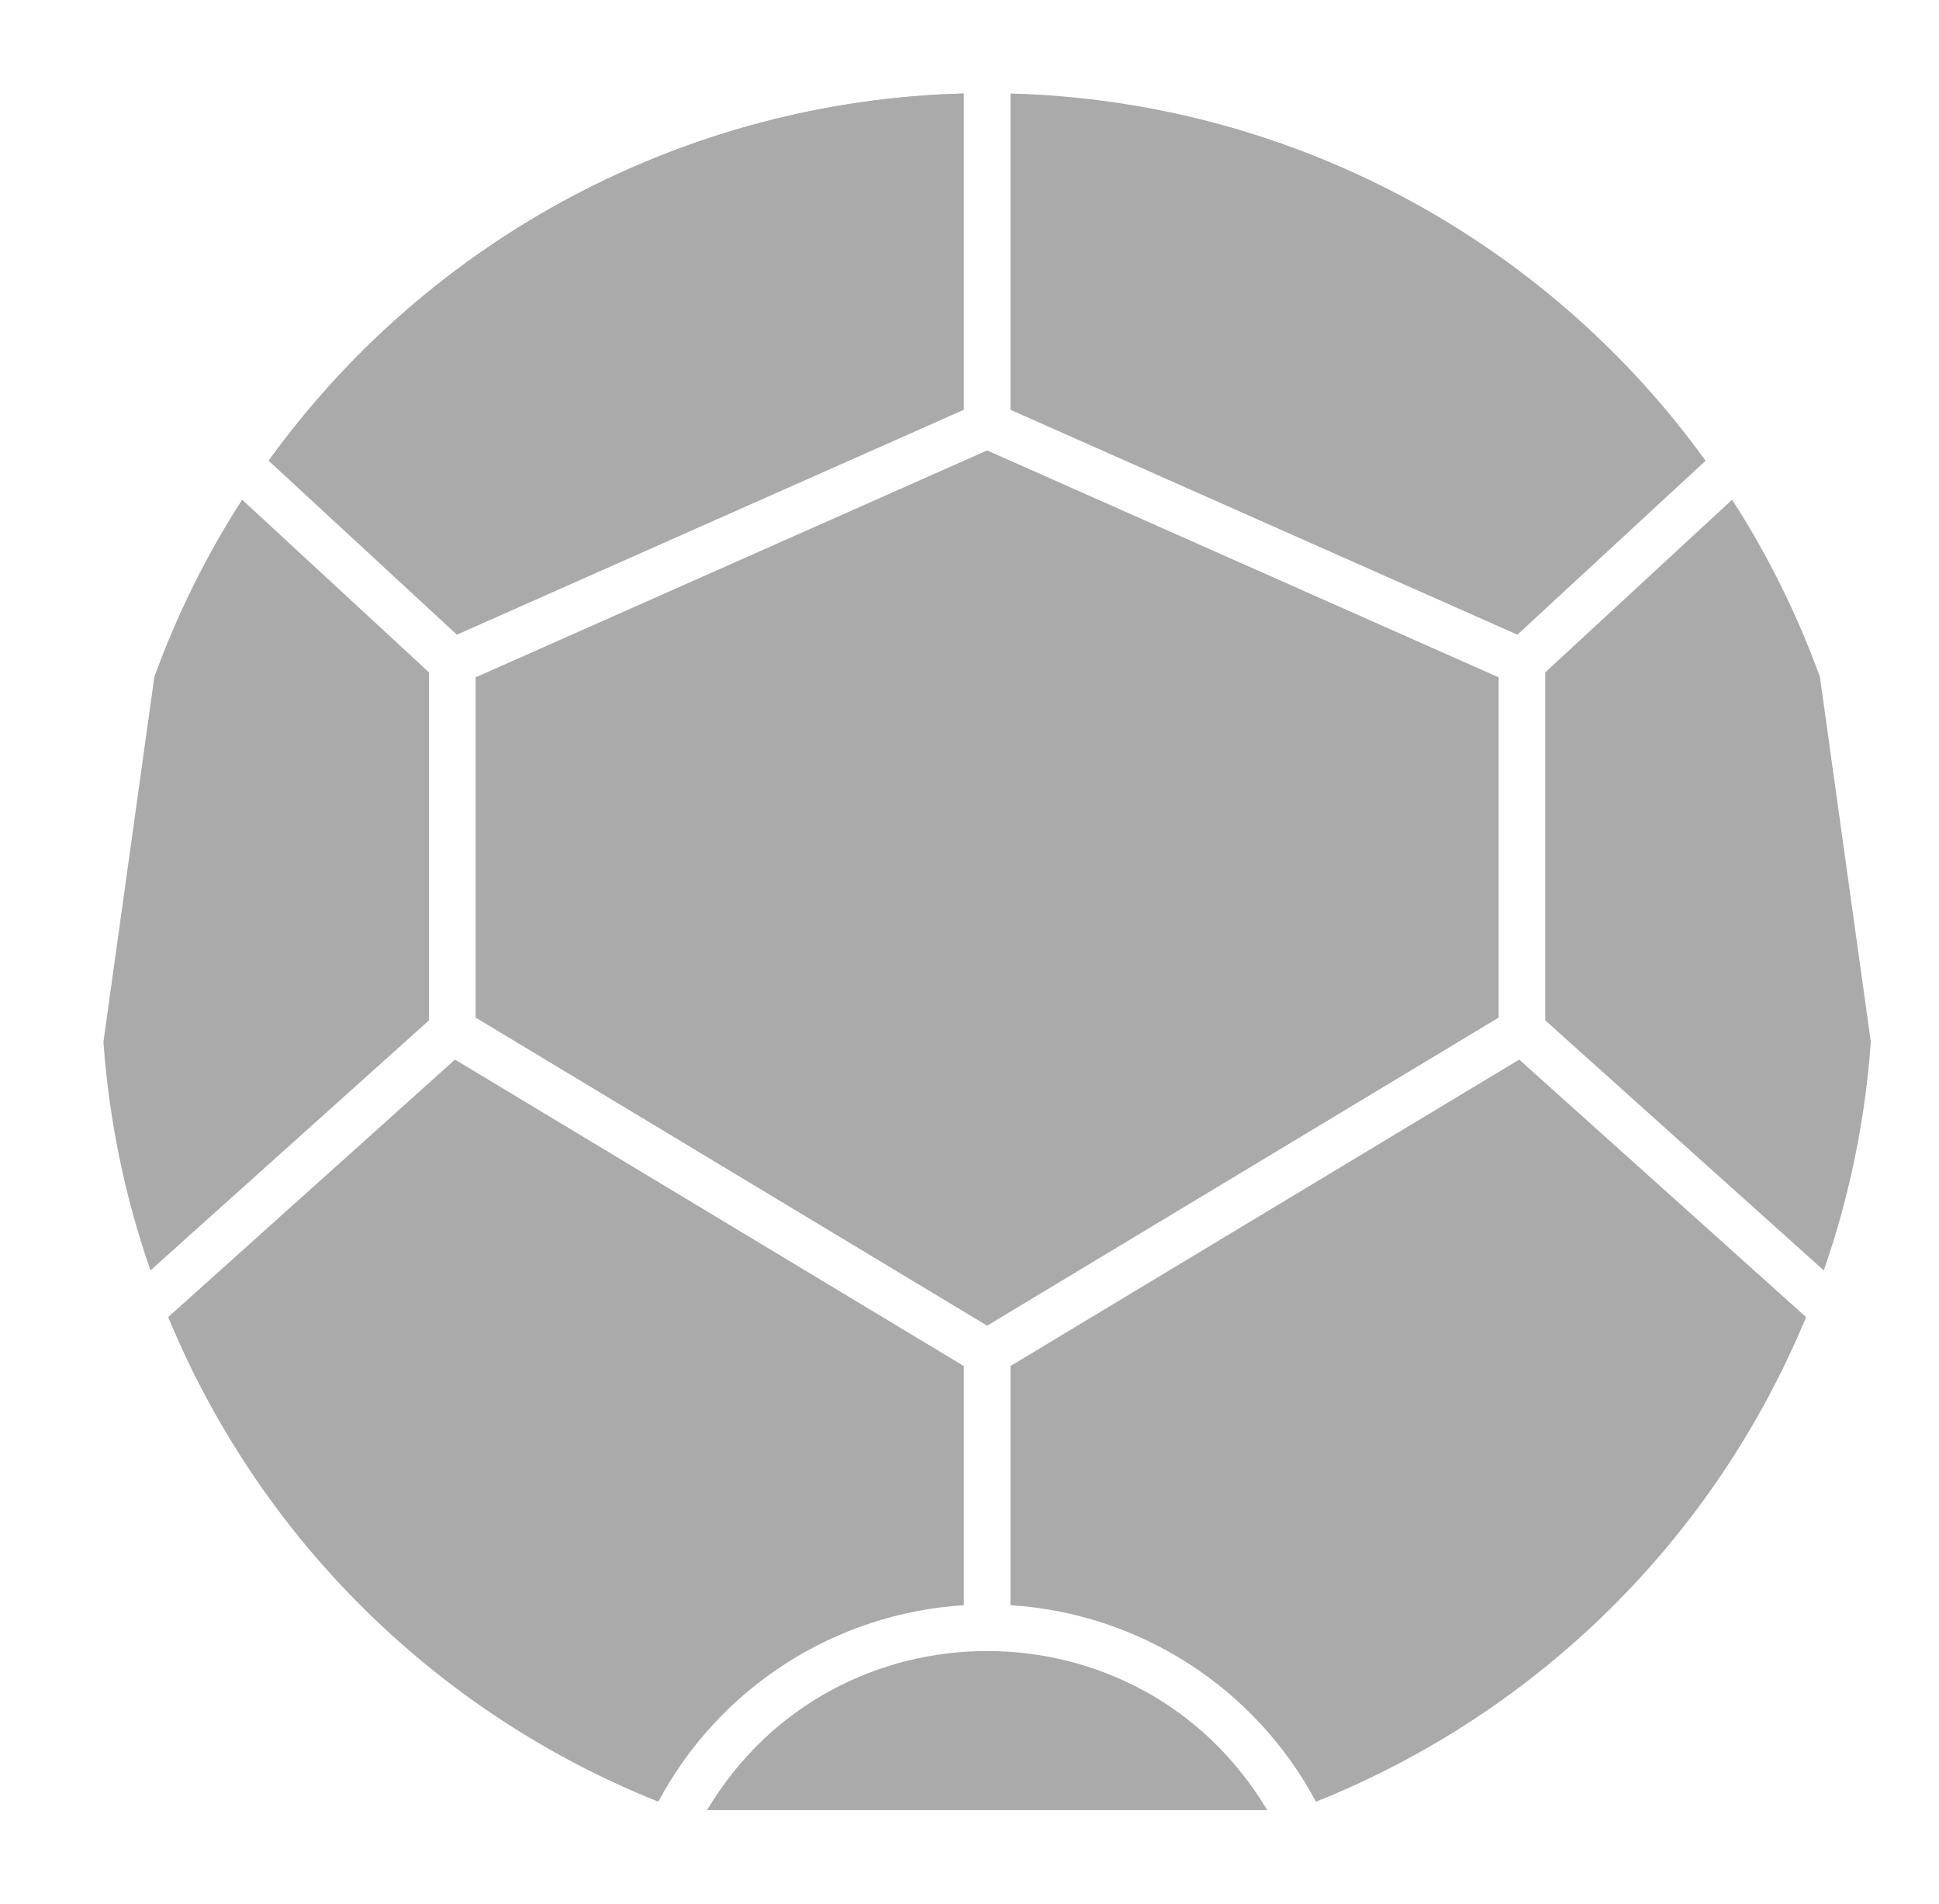 <?xml version="1.0" encoding="UTF-8" standalone="no"?>
<!-- Generated by Pixelmator Pro 3.6.5 -->

<svg
   width="55"
   height="54"
   viewBox="0 0 55 54"
   version="1.1"
   id="svg1"
   sodipodi:docname="d16grey.svg"
   inkscape:version="1.3.2 (091e20e, 2023-11-25, custom)"
   xmlns:inkscape="http://www.inkscape.org/namespaces/inkscape"
   xmlns:sodipodi="http://sodipodi.sourceforge.net/DTD/sodipodi-0.dtd"
   xmlns="http://www.w3.org/2000/svg"
   xmlns:svg="http://www.w3.org/2000/svg">
  <defs
     id="defs1" />
  <sodipodi:namedview
     id="namedview1"
     pagecolor="#505050"
     bordercolor="#eeeeee"
     borderopacity="1"
     inkscape:showpageshadow="0"
     inkscape:pageopacity="0"
     inkscape:pagecheckerboard="0"
     inkscape:deskcolor="#505050"
     showguides="true"
     inkscape:zoom="22.537037"
     inkscape:cx="27.488085"
     inkscape:cy="27.044371"
     inkscape:window-width="2560"
     inkscape:window-height="1494"
     inkscape:window-x="-11"
     inkscape:window-y="-11"
     inkscape:window-maximized="1"
     inkscape:current-layer="g1090" />
  <g
     id="g1090">
    <path
       id="path1850"
       fill="#000000"
       stroke="#ffffff"
       stroke-width="2"
       stroke-linecap="round"
       d="M 48.379 13.07 C 43.791 6.712 36.499 2.859 28.661 2.653 L 28.661 11.624 L 43.041 18.004 Z"
       style="fill:#aaaaaa;fill-opacity:1;stroke:#aaaaaa;stroke-opacity:1;stroke-width:0;stroke-dasharray:none" />
    <path
       id="path1856"
       fill="#000000"
       stroke="#ffffff"
       stroke-width="2"
       stroke-linecap="round"
       d="M 51.622 19.2 C 50.982 17.437 50.147 15.751 49.132 14.174 L 43.831 19.073 L 43.831 28.944 L 51.732 36.037 C 52.461 33.944 52.909 31.764 53.066 29.553 Z"
       style="fill:#aaaaaa;fill-opacity:1;stroke-width:0;stroke-dasharray:none;stroke:#aaaaaa;stroke-opacity:1" />
    <path
       id="path1862"
       fill="#000000"
       stroke="#ffffff"
       stroke-width="2"
       stroke-linecap="round"
       d="M 42.51 28.865 L 42.51 19.214 L 28 12.777 L 13.49 19.214 L 13.49 28.865 L 28 37.605 Z"
       style="fill:#aaaaaa;fill-opacity:1;stroke-width:0;stroke-dasharray:none;stroke:#aaaaaa;stroke-opacity:1" />
    <path
       id="path1866"
       fill="#000000"
       stroke="#ffffff"
       stroke-width="2"
       stroke-linecap="round"
       d="M 12.959 18.004 L 7.621 13.07 C 12.209 6.712 19.501 2.859 27.339 2.653 L 27.339 11.624 Z"
       style="fill:#aaaaaa;fill-opacity:1;stroke-width:0;stroke-dasharray:none;stroke:#aaaaaa;stroke-opacity:1" />
    <path
       id="path1868"
       fill="#000000"
       stroke="#ffffff"
       stroke-width="2"
       stroke-linecap="round"
       d="M 4.268 36.037 C 3.539 33.944 3.091 31.764 2.934 29.553 L 4.378 19.2 C 5.018 17.437 5.853 15.751 6.868 14.174 L 12.169 19.073 L 12.169 28.944 Z"
       style="fill:#aaaaaa;fill-opacity:1;stroke-width:0;stroke-dasharray:none;stroke:#aaaaaa;stroke-opacity:1" />
    <path
       id="path882"
       fill="#000000"
       stroke="#ffffff"
       stroke-width="2"
       stroke-linecap="round"
       d="M 27.339 2.653 C 19.501 2.859 12.209 6.712 7.621 13.07"
       style="fill:#aaaaaa;fill-opacity:1;stroke-width:0;stroke-dasharray:none;stroke:#aaaaaa;stroke-opacity:1" />
    <path
       id="path942"
       fill="#000000"
       stroke="#ffffff"
       stroke-width="2"
       stroke-linecap="round"
       d="M 51.229 37.361 L 43.093 30.057 L 28.661 38.75 L 28.661 45.534 C 32.321 45.763 35.601 47.873 37.327 51.108 C 43.627 48.59 48.64 43.632 51.229 37.361 Z"
       style="fill:#aaaaaa;fill-opacity:1;stroke-width:0;stroke-dasharray:none;stroke:#aaaaaa;stroke-opacity:1" />
    <path
       id="path944"
       fill="#000000"
       stroke="#ffffff"
       stroke-width="2"
       stroke-linecap="round"
       d="M 4.771 37.361 L 12.907 30.057 L 27.339 38.75 L 27.339 45.534 C 23.679 45.763 20.399 47.873 18.673 51.108 C 12.373 48.59 7.36 43.632 4.771 37.361 Z"
       style="fill:#aaaaaa;fill-opacity:1;stroke-width:0;stroke-dasharray:none;stroke:#aaaaaa;stroke-opacity:1" />
    <path
       id="path946"
       fill="#000000"
       stroke="#ffffff"
       stroke-width="2"
       stroke-linecap="round"
       d="M 20.055 51.347 L 35.945 51.347 C 32.357 45.33 23.643 45.33 20.055 51.347 Z"
       style="fill:#aaaaaa;fill-opacity:1;stroke-width:0;stroke-dasharray:none;stroke:#aaaaaa;stroke-opacity:1" />
  </g>
</svg>
